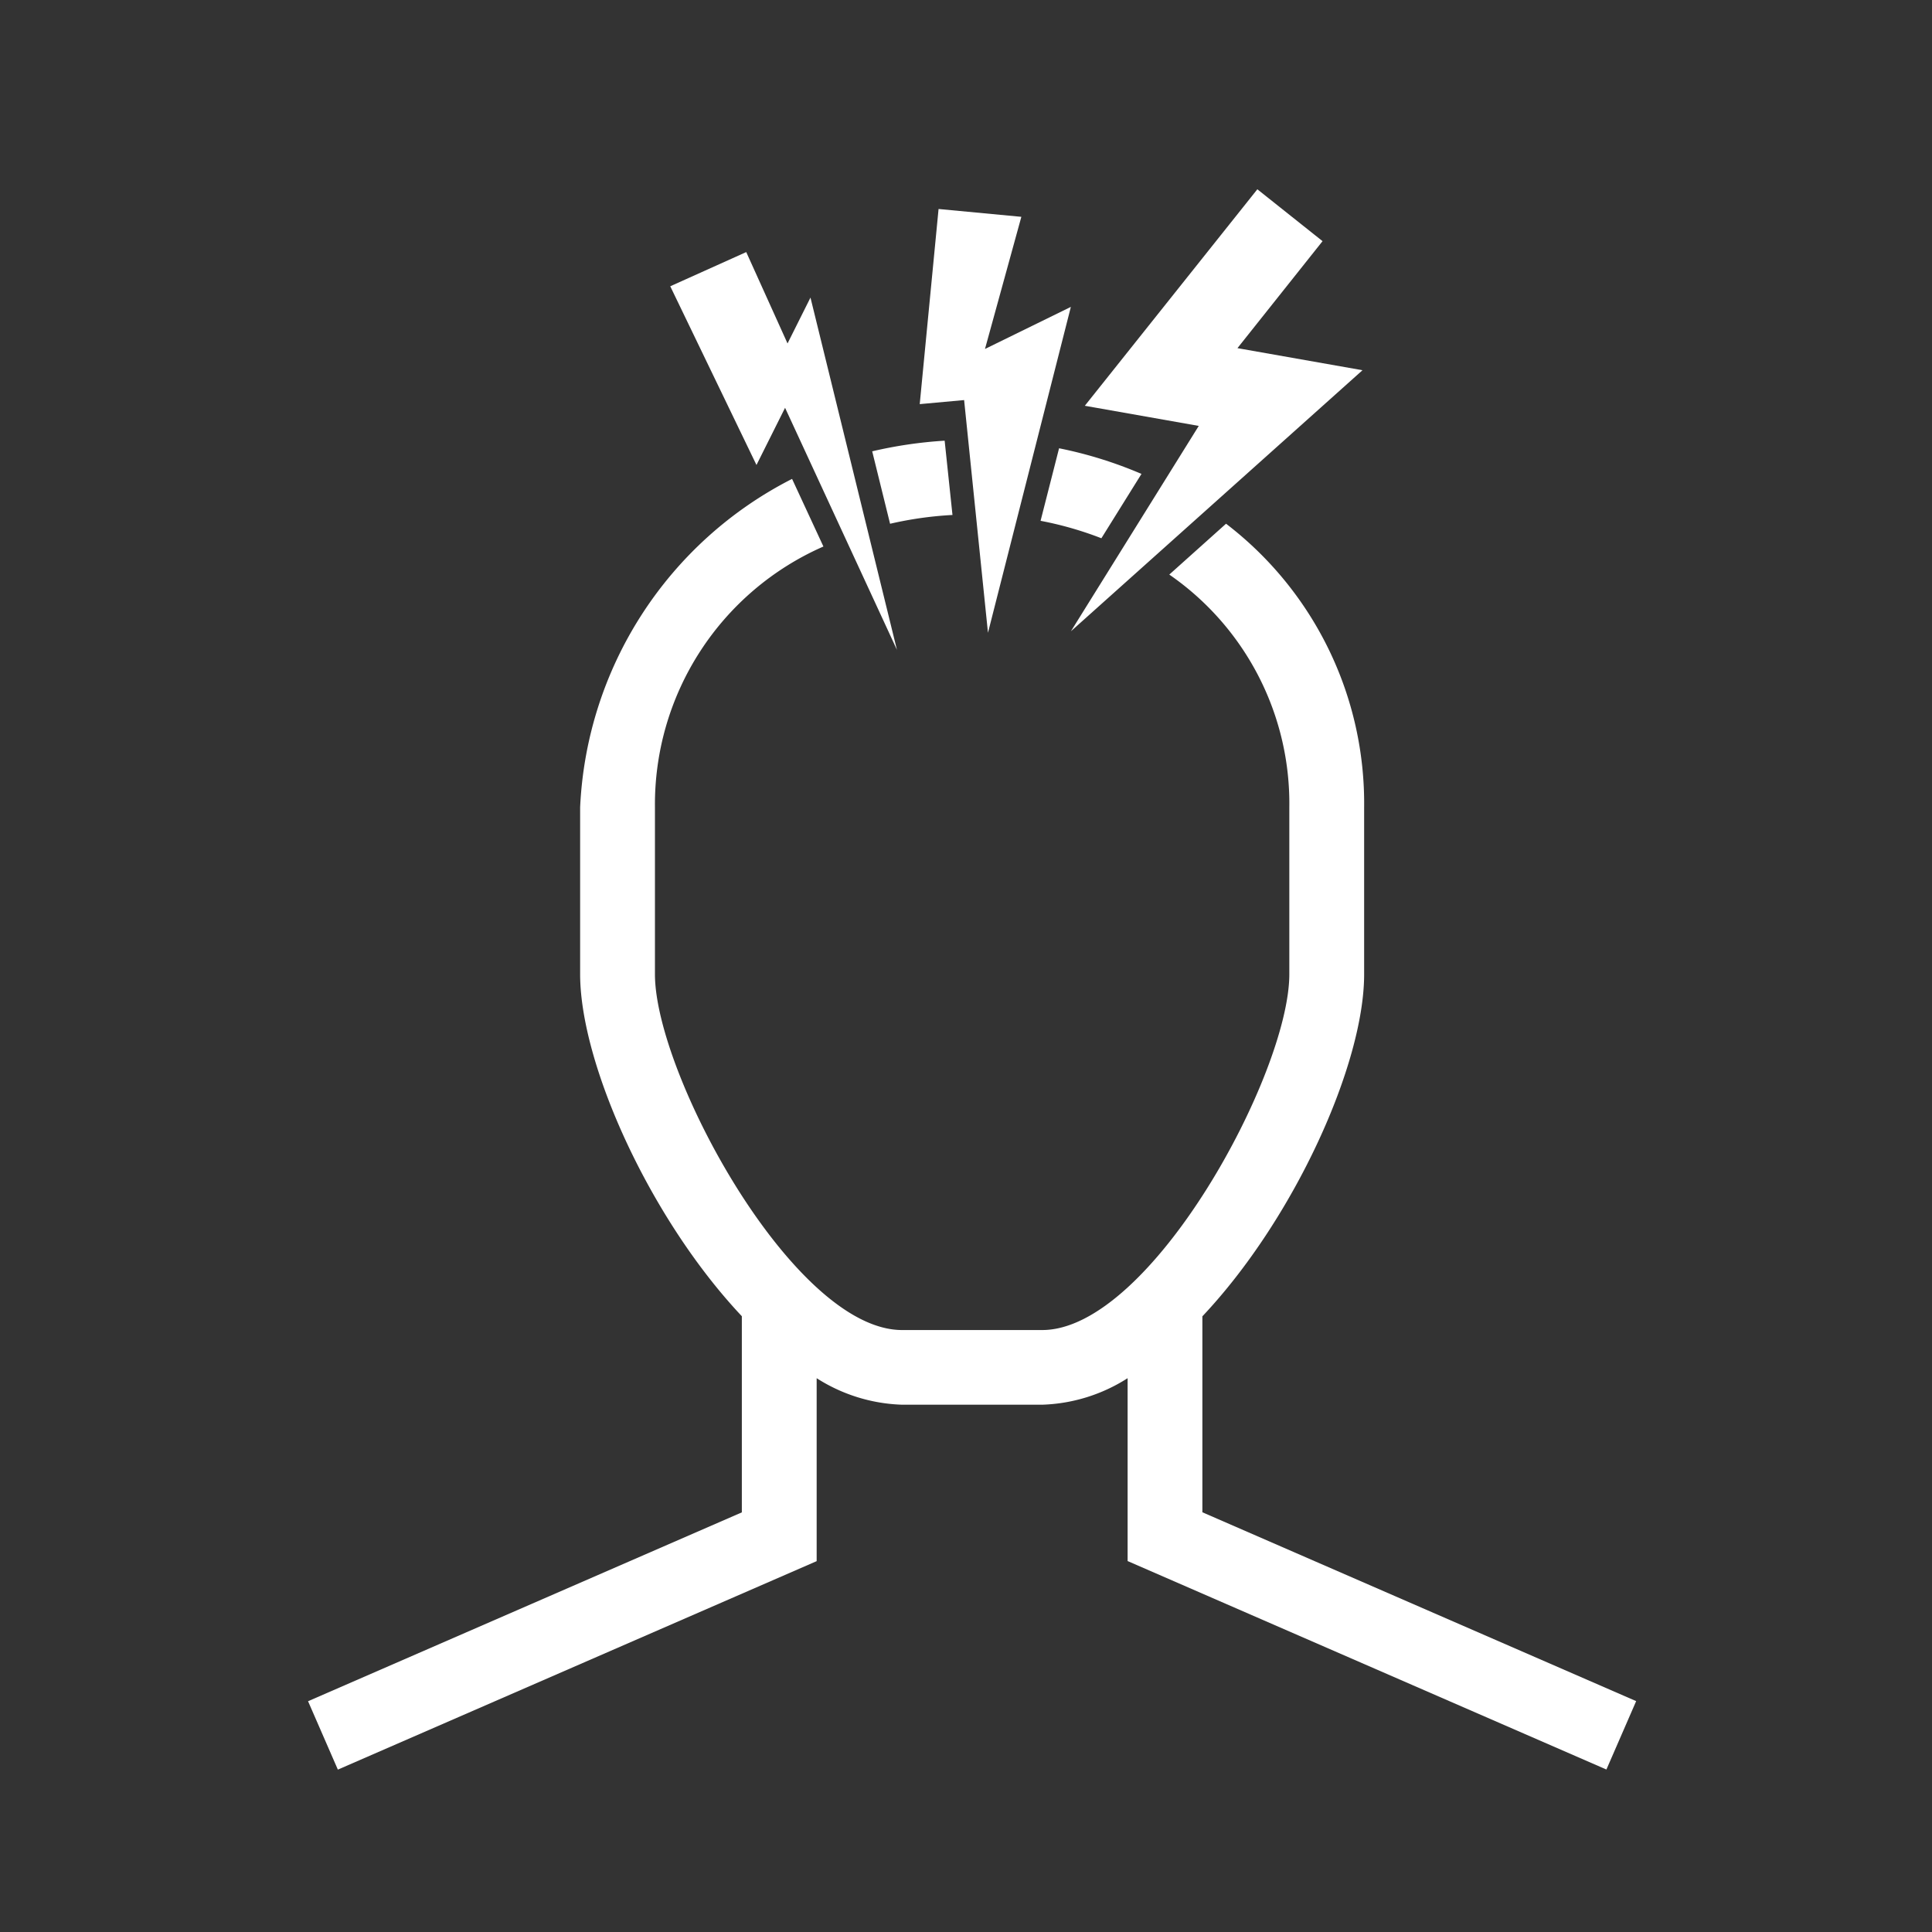 <svg xmlns="http://www.w3.org/2000/svg" width="40" height="40" viewBox="0 0 40 40">
    <rect x="0" y="0" width="40" height="40" fill="#333333" stroke="none"/>
    <path data-name="Rectangle 28" style="fill:none" d="M0 0h40v40H0z"/>
    <g data-name="noun-blood-2532125">
        <path data-name="Rectangle 28" style="fill:none" d="M0 0h40v40H0z"/>
        <g data-name="Group 36804">
            <path data-name="Path 46844" d="M100.807 26.41a8.623 8.623 0 0 1 1.706.531l-.83 1.332a7.146 7.146 0 0 0-1.259-.361zm-3.355 4.177-2.318-5.015-.592 1.184-1.785-3.7 1.573-.708.855 1.892.475-.95 1.792 7.3zm3.6-.388 2.647-4.252-2.359-.417 3.572-4.482 1.35 1.074-1.762 2.215 2.589.457zm-2.211-4.787-.919.084.39-4.04 1.714.162-.753 2.736 1.778-.871-1.716 6.747zm4.933 18.967v4.06l8.981 3.91-.616 1.416-9.913-4.316v-3.786a3.48 3.48 0 0 1-1.769.549h-2.9a3.48 3.48 0 0 1-1.769-.549v3.788l-9.913 4.316-.617-1.416 8.981-3.91V44.38c-1.9-2.016-3.348-5.218-3.348-7.083v-3.453a8.043 8.043 0 0 1 4.388-6.8l.649 1.4a5.83 5.83 0 0 0-3.488 5.4V37.3c0 2.059 2.872 7.366 5.117 7.366h2.9c2.246 0 5.117-5.307 5.117-7.366v-3.456a5.759 5.759 0 0 0-2.485-4.819l1.175-1.053a7.29 7.29 0 0 1 2.859 5.872V37.3c.001 1.862-1.447 5.065-3.348 7.081zM98.6 27.791a7.506 7.506 0 0 0-1.292.182l-.37-1.5a8.971 8.971 0 0 1 1.5-.22z" transform="translate(-78.88 -17.129)" style="fill:#fff"/>
        </g>
    </g>
</svg>
